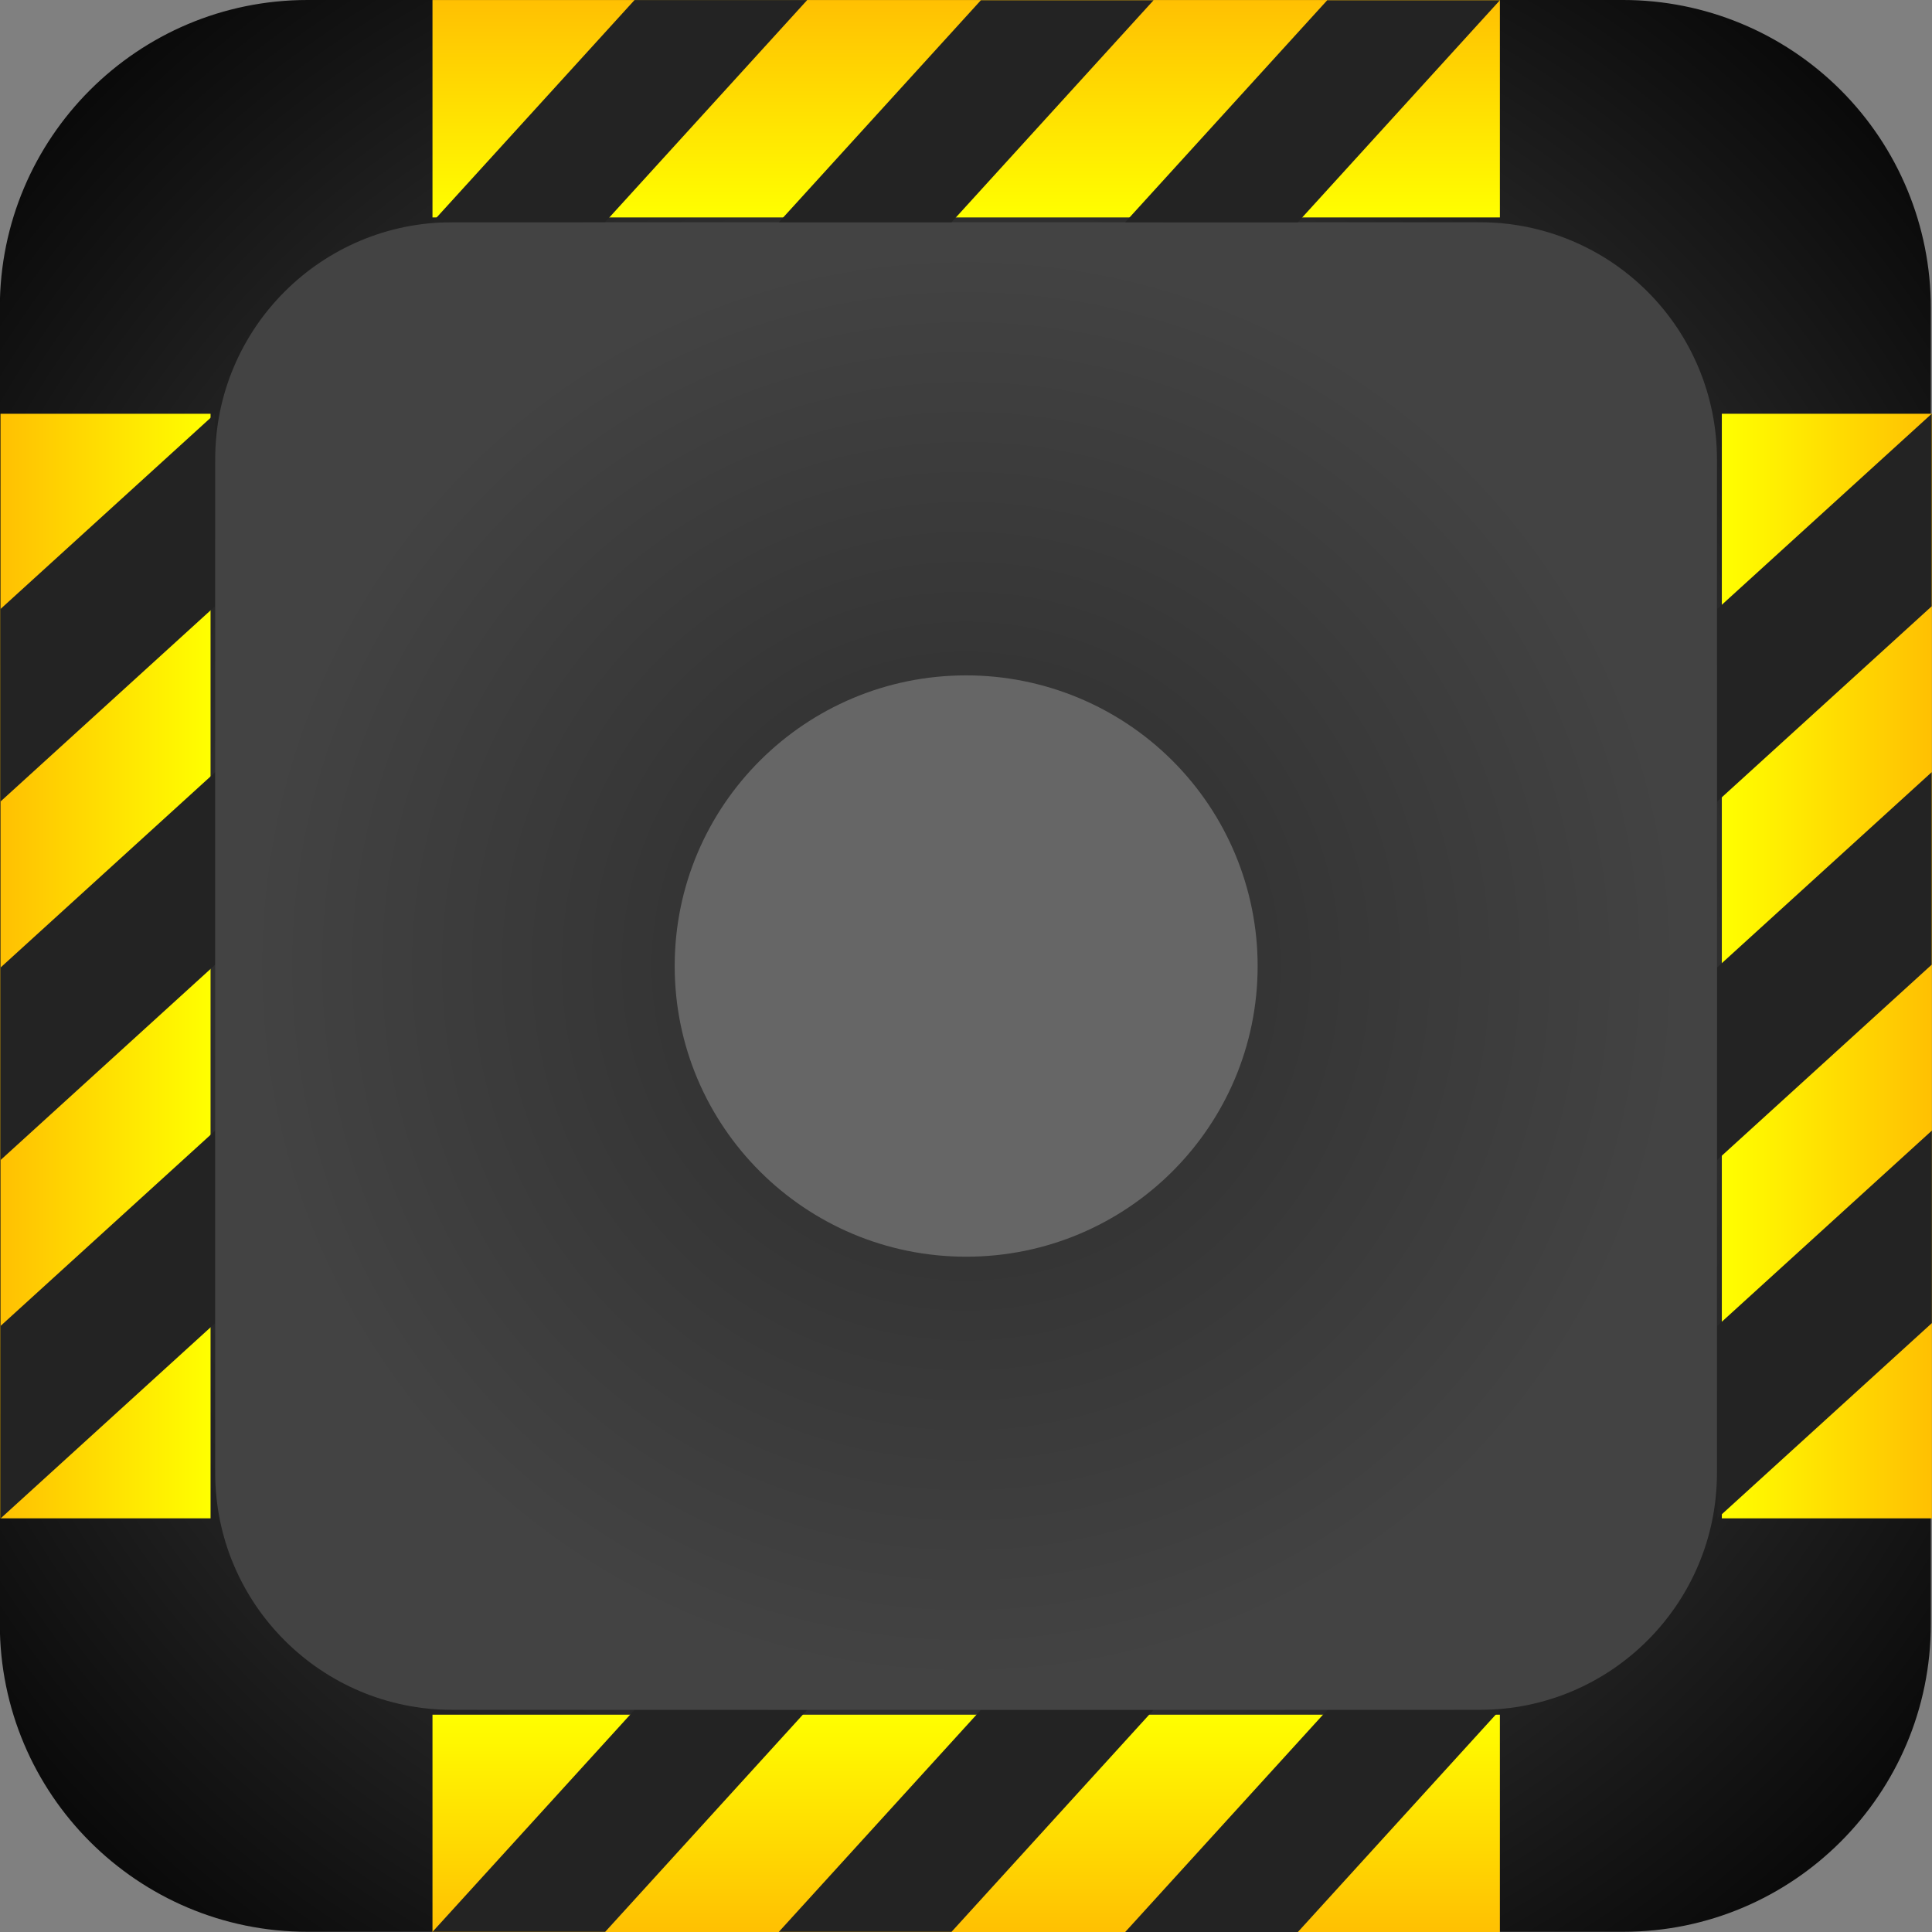 <?xml version="1.0" encoding="UTF-8" standalone="no"?>
<svg
   xmlns:dc="http://purl.org/dc/elements/1.1/"
   xmlns:cc="http://creativecommons.org/ns#"
   xmlns:rdf="http://www.w3.org/1999/02/22-rdf-syntax-ns#"
   xmlns:svg="http://www.w3.org/2000/svg"
   xmlns="http://www.w3.org/2000/svg"
   xmlns:sodipodi="http://sodipodi.sourceforge.net/DTD/sodipodi-0.dtd"
   xmlns:inkscape="http://www.inkscape.org/namespaces/inkscape"
   version="1.1"
   viewBox="0.0 0.0 150.0 150.0"
   fill="none"
   stroke="none"
   stroke-linecap="square"
   stroke-miterlimit="10"
   id="svg101"
   sodipodi:docname="power_hub_off.svg"
   inkscape:version="1.0.2 (e86c870879, 2021-01-15)"
   inkscape:export-filename="/home/christian7573/Documents/glap/glap-rs-client/assets_rs/power_hub_off.png"
   inkscape:export-xdpi="128"
   inkscape:export-ydpi="128">
  <rect x="0.0" y="0.0" width="150.0" height="150.0" fill="#808080" stroke="none"/>
  <defs
     id="defs105">
    <defs
       id="defs12">
      <radialGradient
         id="p.1"
         gradientUnits="userSpaceOnUse"
         gradientTransform="scale(10.297)"
         spreadMethod="pad"
         cx="7.278"
         cy="7.283"
         fx="7.278"
         fy="7.283"
         r="10.297">
        <stop
           offset="0.0"
           stop-color="#666666"
           id="stop7" />
        <stop
           offset="1.0"
           stop-color="#000000"
           id="stop9" />
      </radialGradient>
    </defs>
    <defs
       id="defs23">
      <linearGradient
         id="p.2"
         gradientUnits="userSpaceOnUse"
         gradientTransform="scale(-4.108)"
         spreadMethod="pad"
         x1="-28.345"
         y1="-36.513"
         x2="-28.345"
         y2="-32.405">
        <stop
           offset="0.0"
           stop-color="#ffc002"
           id="stop18" />
        <stop
           offset="1.0"
           stop-color="#ffff00"
           id="stop20" />
      </linearGradient>
    </defs>
    <defs
       id="defs40">
      <linearGradient
         id="p.3"
         gradientUnits="userSpaceOnUse"
         gradientTransform="matrix(0,-4.039,-4.039,0,0,0)"
         spreadMethod="pad"
         x1="-29.189"
         y1="-37.14"
         x2="-29.189"
         y2="-33.101">
        <stop
           offset="0.0"
           stop-color="#ffc002"
           id="stop35" />
        <stop
           offset="1.0"
           stop-color="#ffff00"
           id="stop37" />
      </linearGradient>
    </defs>
    <defs
       id="defs57">
      <linearGradient
         id="p.4"
         gradientUnits="userSpaceOnUse"
         gradientTransform="matrix(0,4.039,4.039,0,0,0)"
         spreadMethod="pad"
         x1="7.955"
         y1="0.009"
         x2="7.955"
         y2="4.048">
        <stop
           offset="0.0"
           stop-color="#ffc002"
           id="stop52" />
        <stop
           offset="1.0"
           stop-color="#ffff00"
           id="stop54" />
      </linearGradient>
    </defs>
    <defs
       id="defs76">
      <radialGradient
         id="p.5"
         gradientUnits="userSpaceOnUse"
         gradientTransform="scale(9.059)"
         spreadMethod="pad"
         cx="8.28"
         cy="8.28"
         fx="8.28"
         fy="8.28"
         r="9.059">
        <stop
           offset="0.0"
           stop-color="#8c8c8c"
           id="stop69"
           style="stop-color:#2b2b2b;stop-opacity:1" />
        <stop
           offset="0.68"
           stop-color="#434343"
           id="stop71" />
        <stop
           offset="1.0"
           stop-color="#ffffff"
           id="stop73"
           style="stop-color:#434343;stop-opacity:1" />
      </radialGradient>
    </defs>
    <defs
       id="defs85">
      <linearGradient
         id="p.6"
         gradientUnits="userSpaceOnUse"
         gradientTransform="scale(4.108)"
         spreadMethod="pad"
         x1="8.173"
         y1="0.001"
         x2="8.173"
         y2="4.109">
        <stop
           offset="0.0"
           stop-color="#ffc002"
           id="stop80" />
        <stop
           offset="1.0"
           stop-color="#ffff00"
           id="stop82" />
      </linearGradient>
    </defs>
  </defs>
  <sodipodi:namedview
     pagecolor="#ffffff"
     bordercolor="#666666"
     borderopacity="1"
     objecttolerance="10"
     gridtolerance="10"
     guidetolerance="10"
     inkscape:pageopacity="0"
     inkscape:pageshadow="2"
     inkscape:window-width="1707"
     inkscape:window-height="884"
     id="namedview103"
     showgrid="false"
     inkscape:zoom="3.3705423"
     inkscape:cx="43.628667"
     inkscape:cy="80.735591"
     inkscape:window-x="0"
     inkscape:window-y="0"
     inkscape:window-maximized="1"
     inkscape:current-layer="svg101" />
  <clipPath
     id="p.0">
    <path
       d="m0 0l150.0 0l0 150.0l-150.0 0l0 -150.0z"
       clip-rule="nonzero"
       id="path2" />
  </clipPath>
  <path
     fill="#000000"
     fill-opacity="0"
     d="M 0,0 H 150 V 150 H 0 Z"
     fill-rule="evenodd"
     id="path5" />
  <path
     fill="url(#p.1)"
     d="m -0.013,23.887 v 0 C -0.013,10.695 10.681,0 23.874,0 H 126.021 v 0 c 6.335,0 12.411,2.517 16.891,6.996 4.48,4.48 6.996,10.555 6.996,16.891 V 126.097 c 0,13.192 -10.695,23.887 -23.887,23.887 H 23.874 v 0 c -13.192,0 -23.887,-10.695 -23.887,-23.887 z"
     fill-rule="evenodd"
     id="path14"
     style="fill:url(#p.1)" />
  <path
     stroke="#000000"
     stroke-width="1"
     stroke-linejoin="round"
     stroke-linecap="butt"
     d="m -0.013,23.887 v 0 C -0.013,10.695 10.681,0 23.874,0 H 126.021 v 0 c 6.335,0 12.411,2.517 16.891,6.996 4.48,4.48 6.996,10.555 6.996,16.891 V 126.097 c 0,13.192 -10.695,23.887 -23.887,23.887 H 23.874 v 0 c -13.192,0 -23.887,-10.695 -23.887,-23.887 z"
     fill-rule="evenodd"
     id="path16"
     style="stroke:none" />
  <path
     fill="url(#p.2)"
     d="M 116.451,150.006 H 33.578 v -16.878 h 82.873 z"
     fill-rule="evenodd"
     id="path25"
     style="fill:url(#p.2)" />
  <path
     stroke="#000000"
     stroke-width="1"
     stroke-linejoin="round"
     stroke-linecap="butt"
     d="M 116.451,150.006 H 33.578 v -16.878 h 82.873 z"
     fill-rule="evenodd"
     id="path27"
     style="stroke:none" />
  <path
     fill="#232323"
     d="M 89.562,132.753 73.875,149.989 H 60.468 l 15.687,-17.236 z"
     fill-rule="evenodd"
     id="path29" />
  <path
     fill="#232323"
     d="m 116.451,132.769 -15.687,17.236 H 87.357 L 103.044,132.769 Z"
     fill-rule="evenodd"
     id="path31" />
  <path
     fill="#232323"
     d="M 62.672,132.753 46.985,149.989 H 33.578 l 15.687,-17.236 z"
     fill-rule="evenodd"
     id="path33" />
  <path
     fill="url(#p.3)"
     d="M 149.992,117.883 V 32.125 h -16.31 v 85.758 z"
     fill-rule="evenodd"
     id="path42"
     style="fill:url(#p.3)" />
  <path
     stroke="#000000"
     stroke-width="1"
     stroke-linejoin="round"
     stroke-linecap="butt"
     d="M 149.992,117.883 V 32.125 h -16.31 v 85.758 z"
     fill-rule="evenodd"
     id="path44"
     style="stroke:none" />
  <path
     fill="#232323"
     d="M 133.32,90.057 149.976,74.898 V 59.951 l -16.656,15.159 z"
     fill-rule="evenodd"
     id="path46" />
  <path
     fill="#232323"
     d="m 133.335,117.883 16.656,-15.159 V 87.777 l -16.656,15.159 z"
     fill-rule="evenodd"
     id="path48" />
  <path
     fill="#232323"
     d="M 133.32,62.232 149.976,47.073 V 32.125 l -16.656,15.159 z"
     fill-rule="evenodd"
     id="path50" />
  <path
     fill="url(#p.4)"
     d="M 0.038,32.125 V 117.883 H 16.348 V 32.125 Z"
     fill-rule="evenodd"
     id="path59"
     style="fill:url(#p.4)" />
  <path
     stroke="#000000"
     stroke-width="1"
     stroke-linejoin="round"
     stroke-linecap="butt"
     d="M 0.038,32.125 V 117.883 H 16.348 V 32.125 Z"
     fill-rule="evenodd"
     id="path61"
     style="stroke:none" />
  <path
     fill="#232323"
     d="M 16.71,59.951 0.053,75.11 v 14.947 L 16.71,74.898 Z"
     fill-rule="evenodd"
     id="path63" />
  <path
     fill="#232323"
     d="M 16.694,32.125 0.038,47.284 v 14.947 l 16.656,-15.159 z"
     fill-rule="evenodd"
     id="path65" />
  <path
     fill="#232323"
     d="m 16.71,87.777 -16.656,15.159 v 14.947 l 16.656,-15.159 z"
     fill-rule="evenodd"
     id="path67" />
  <path
     fill="url(#p.5)"
     d="m 16.707,35.657 v 0 c 0,-10.163 8.239,-18.402 18.402,-18.402 h 79.794 c 4.881,0 9.561,1.939 13.012,5.39 3.451,3.451 5.39,8.132 5.39,13.012 v 78.692 c 0,10.163 -8.239,18.402 -18.402,18.402 H 35.109 c -10.163,0 -18.402,-8.239 -18.402,-18.402 z"
     fill-rule="evenodd"
     id="path78"
     style="fill:url(#p.5)" />
  <path
     fill="url(#p.6)"
     d="M 33.578,0.003 H 116.451 V 16.881 H 33.578 Z"
     fill-rule="evenodd"
     id="path87"
     style="fill:url(#p.6)" />
  <path
     stroke="#000000"
     stroke-width="1"
     stroke-linejoin="round"
     stroke-linecap="butt"
     d="M 33.578,0.003 H 116.451 V 16.881 H 33.578 Z"
     fill-rule="evenodd"
     id="path89"
     style="stroke:none" />
  <path
     fill="#232323"
     d="M 60.468,17.256 76.155,0.019 H 89.562 L 73.875,17.256 Z"
     fill-rule="evenodd"
     id="path91" />
  <path
     fill="#232323"
     d="M 33.578,17.239 49.265,0.003 H 62.672 L 46.985,17.239 Z"
     fill-rule="evenodd"
     id="path93" />
  <path
     fill="#232323"
     d="m 87.357,17.256 15.687,-17.236 h 13.407 l -15.687,17.236 z"
     fill-rule="evenodd"
     id="path95" />
  <path
     fill="#666666"
     d="m 52.383,75.003 v 0 c 0,-12.463 10.132,-22.567 22.63,-22.567 v 0 c 6.002,0 11.758,2.378 16.002,6.61 4.244,4.232 6.628,9.972 6.628,15.957 v 0 c 0,12.463 -10.132,22.567 -22.63,22.567 v 0 C 62.515,97.57 52.383,87.467 52.383,75.003 Z"
     fill-rule="evenodd"
     id="path97" />
</svg>
